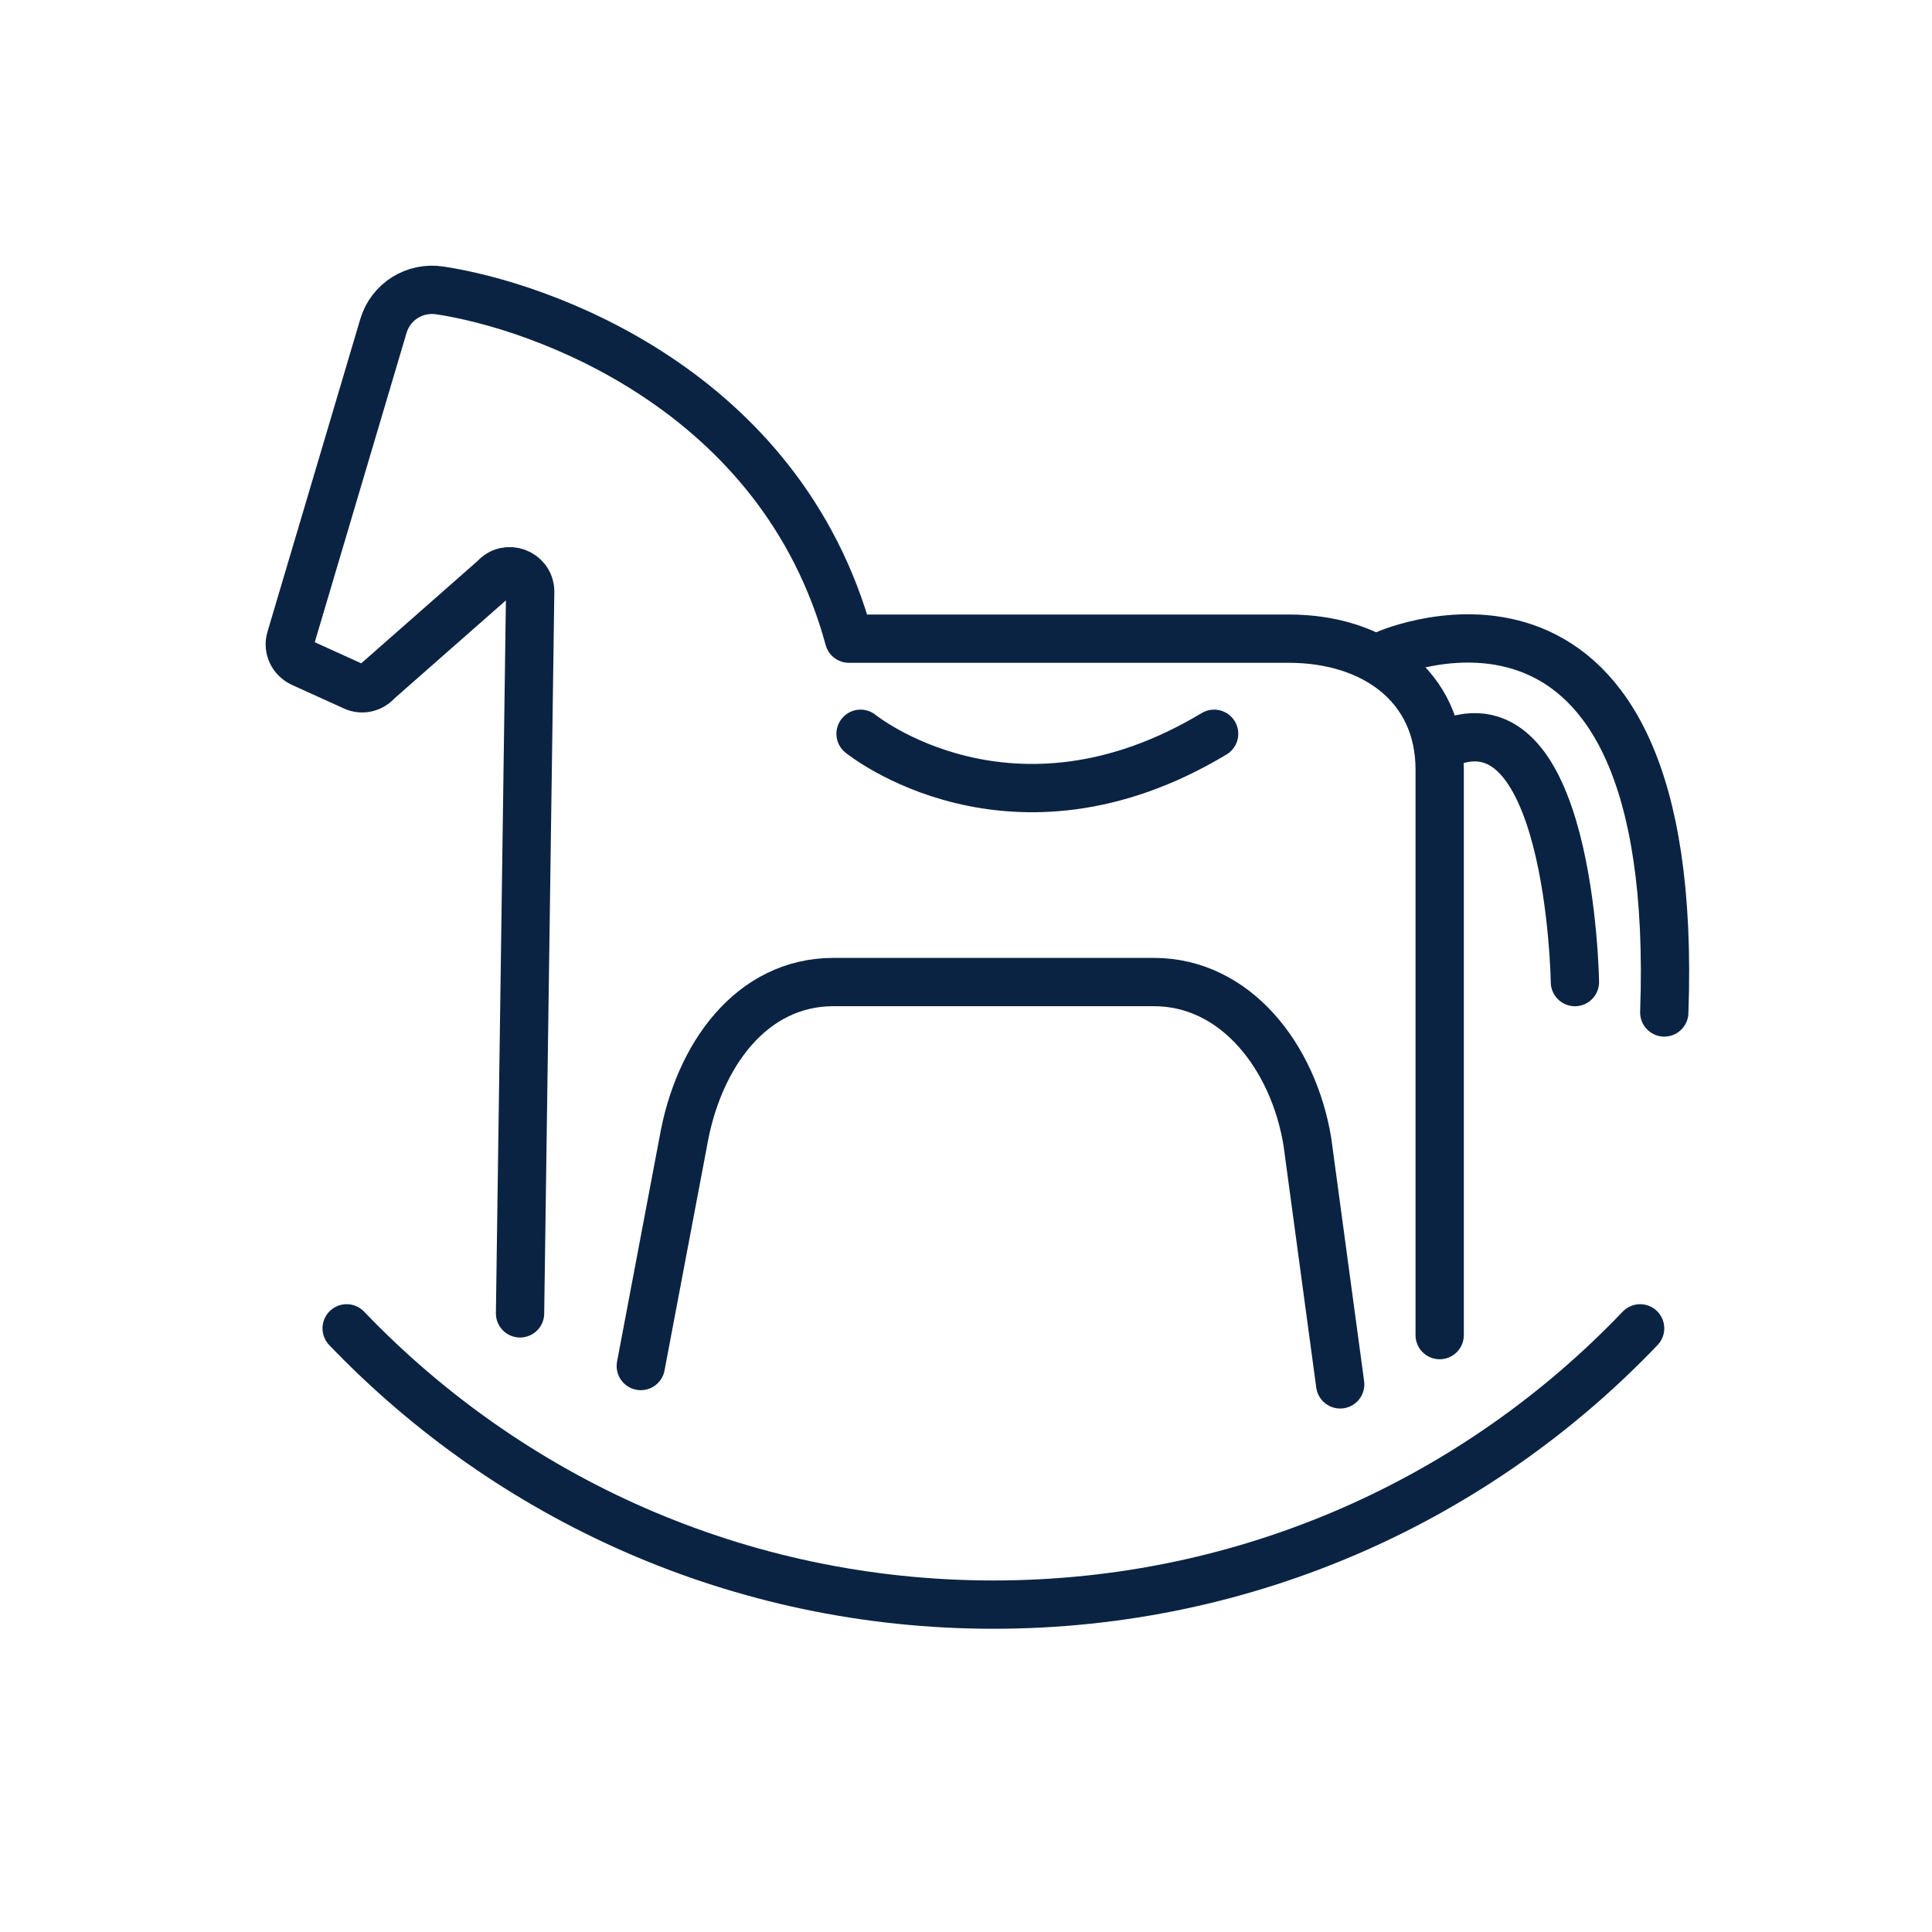 <svg width="40" height="40" viewBox="0 0 40 40" fill="none" xmlns="http://www.w3.org/2000/svg">
<path d="M33.957 27.502C30.587 31.032 25.837 33.222 20.567 33.222C15.297 33.222 10.547 31.022 7.177 27.502" stroke="#0B2343" stroke-miterlimit="10" stroke-linecap="round" stroke-linejoin="round"/>
<path d="M29.807 27.642V15.932C29.807 14.192 28.427 13.223 26.687 13.223H17.577C16.167 8.052 11.177 6.323 9.107 6.013C8.587 5.933 8.087 6.243 7.937 6.753L6.017 13.223C5.957 13.422 6.057 13.633 6.247 13.723L7.327 14.213C7.497 14.293 7.697 14.242 7.817 14.102L10.237 11.973C10.487 11.682 10.967 11.852 10.977 12.242L10.767 27.192" stroke="#0B2343" stroke-miterlimit="10" stroke-linecap="round" stroke-linejoin="round"/>
<path d="M13.267 28.282L14.147 23.632C14.457 21.852 15.557 20.332 17.257 20.332H23.887C25.587 20.332 26.777 21.882 27.067 23.632L27.747 28.662" stroke="#0B2343" stroke-miterlimit="10" stroke-linecap="round" stroke-linejoin="round"/>
<path d="M17.817 15.192C17.817 15.192 20.927 17.722 25.137 15.192" stroke="#0B2343" stroke-miterlimit="10" stroke-linecap="round" stroke-linejoin="round"/>
<path d="M32.607 20.333C32.607 20.333 32.517 14.053 29.777 15.473" stroke="#0B2343" stroke-miterlimit="10" stroke-linecap="round" stroke-linejoin="round"/>
<path d="M28.707 13.543C28.707 13.543 34.817 10.852 34.457 20.962" stroke="#0B2343" stroke-miterlimit="10" stroke-linecap="round" stroke-linejoin="round"/>
</svg>
